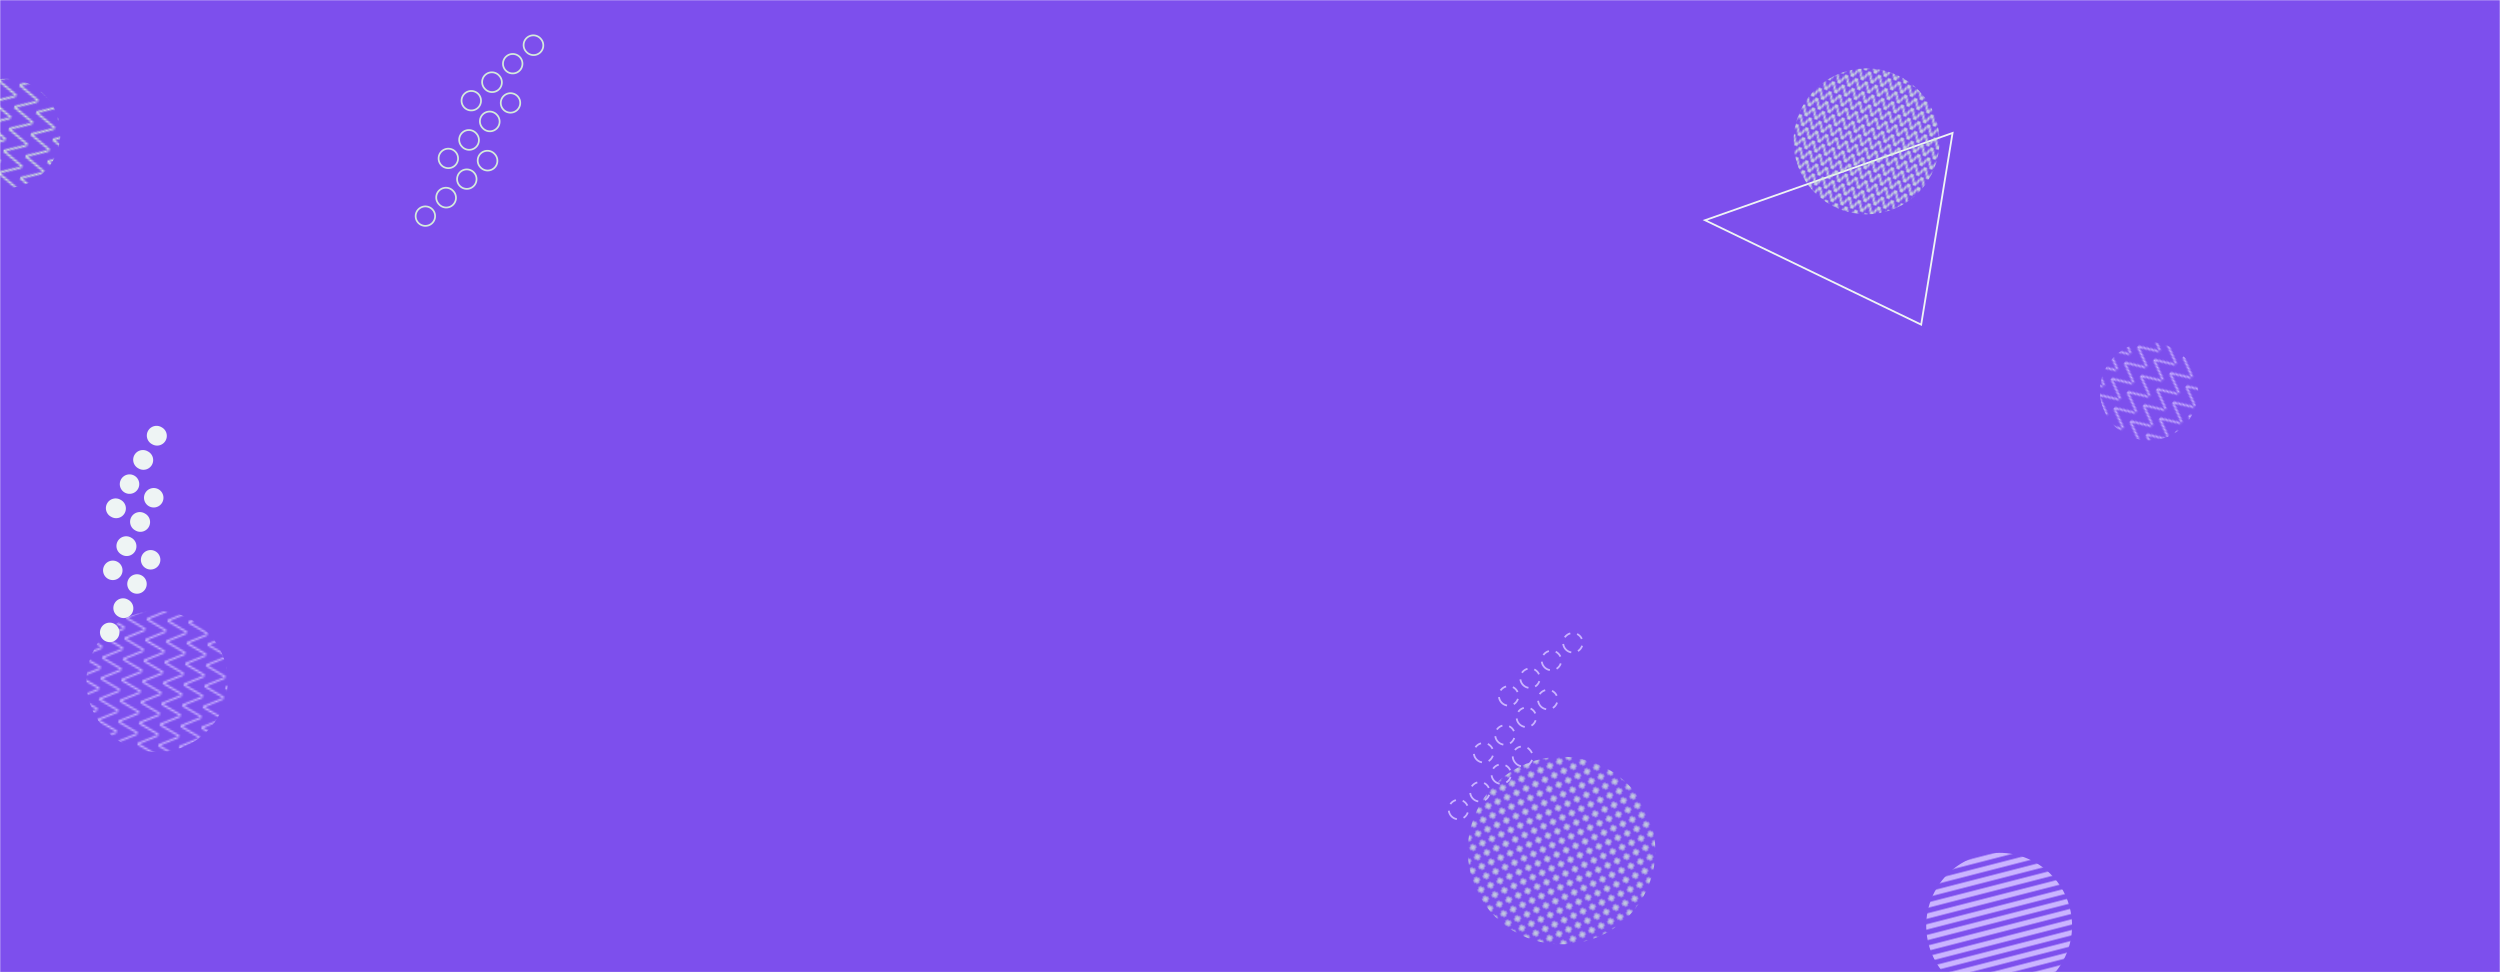 <svg xmlns="http://www.w3.org/2000/svg" version="1.1" xmlns:xlink="http://www.w3.org/1999/xlink" xmlns:svgjs="http://svgjs.dev/svgjs" width="1440" height="560" preserveAspectRatio="none" viewBox="0 0 1440 560">
    <g mask="url(&quot;#SvgjsMask1368&quot;)" fill="none">
        <rect width="1440" height="560" x="0" y="0" fill="rgba(125, 79, 237, 1)"></rect>
        <!-- <circle r="46.666666666666664" cx="1181.54" cy="294.29" stroke="rgba(212, 235, 219, 1)" stroke-width="1"></circle> -->
        <rect width="60" height="60" clip-path="url(&quot;#SvgjsClipPath1369&quot;)" x="1153.59" y="325.73" fill="url(&quot;#SvgjsPattern1370&quot;)" transform="rotate(277.51, 1183.59, 355.73)"></rect>
        <rect width="216" height="216" clip-path="url(&quot;#SvgjsClipPath1371&quot;)" x="791.47" y="381.92" fill="url(&quot;#SvgjsPattern1372&quot;)" transform="rotate(155.1, 899.47, 489.92)"></rect>
        <path d="M1106.59 186.99 L982.1 126.85L1124.671 76.594z" stroke="rgba(238, 244, 244, 1)" stroke-width="1.05"></path>
        <rect width="162.68" height="162.68" clip-path="url(&quot;#SvgjsClipPath1373&quot;)" x="9.13" y="311.18" fill="url(&quot;#SvgjsPattern1374&quot;)" transform="rotate(274.27, 90.47, 392.52)"></rect>
        <rect width="113.2" height="113.2" clip-path="url(&quot;#SvgjsClipPath1375&quot;)" x="1181.26" y="168.76" fill="url(&quot;#SvgjsPattern1376&quot;)" transform="rotate(309.46, 1237.86, 225.36)"></rect>
        <rect width="168" height="168" clip-path="url(&quot;#SvgjsClipPath1377&quot;)" x="1067.51" y="449.23" fill="url(&quot;#SvgjsPattern1378&quot;)" transform="rotate(345.58, 1151.51, 533.23)"></rect>
        <path d="M285.01 88.81a5.6 5.6 0 1 0-8.36 7.45 5.6 5.6 0 1 0 8.36-7.45zM273.07 99.46a5.6 5.6 0 1 0-8.36 7.46 5.6 5.6 0 1 0 8.36-7.46zM261.13 110.11a5.6 5.6 0 1 0-8.35 7.46 5.6 5.6 0 1 0 8.35-7.46zM249.2 120.77a5.6 5.6 0 1 0-8.36 7.46 5.6 5.6 0 1 0 8.36-7.46zM298.23 55.56a5.6 5.6 0 1 0-8.36 7.46 5.6 5.6 0 1 0 8.36-7.46zM286.29 66.22a5.6 5.6 0 1 0-8.36 7.45 5.6 5.6 0 1 0 8.36-7.45zM274.35 76.87a5.6 5.6 0 1 0-8.35 7.46 5.6 5.6 0 1 0 8.35-7.46zM262.42 87.52a5.6 5.6 0 1 0-8.36 7.46 5.6 5.6 0 1 0 8.36-7.46zM311.45 22.32a5.6 5.6 0 1 0-8.36 7.45 5.6 5.6 0 1 0 8.36-7.45zM299.51 32.97a5.6 5.6 0 1 0-8.36 7.46 5.6 5.6 0 1 0 8.36-7.46zM287.57 43.62a5.6 5.6 0 1 0-8.35 7.46 5.6 5.6 0 1 0 8.35-7.46zM275.64 54.28a5.6 5.6 0 1 0-8.36 7.46 5.6 5.6 0 1 0 8.36-7.46z" stroke="rgba(212, 235, 219, 1)" stroke-width="1"></path>
        <path d="M89.52 317.56a5.6 5.6 0 1 0-5.51 9.76 5.6 5.6 0 1 0 5.51-9.76zM81.66 331.5a5.6 5.6 0 1 0-5.5 9.76 5.6 5.6 0 1 0 5.5-9.76zM73.8 345.44a5.6 5.6 0 1 0-5.5 9.75 5.6 5.6 0 1 0 5.5-9.75zM65.94 359.37a5.6 5.6 0 1 0-5.5 9.76 5.6 5.6 0 1 0 5.5-9.76zM91.3 281.83a5.6 5.6 0 1 0-5.5 9.76 5.6 5.6 0 1 0 5.5-9.76zM83.44 295.77a5.6 5.6 0 1 0-5.5 9.75 5.6 5.6 0 1 0 5.5-9.75zM75.58 309.71a5.6 5.6 0 1 0-5.5 9.75 5.6 5.6 0 1 0 5.5-9.75zM67.72 323.64a5.6 5.6 0 1 0-5.5 9.76 5.6 5.6 0 1 0 5.5-9.76zM93.08 246.1a5.6 5.6 0 1 0-5.5 9.75 5.6 5.6 0 1 0 5.5-9.75zM85.22 260.04a5.6 5.6 0 1 0-5.5 9.75 5.6 5.6 0 1 0 5.5-9.75zM77.36 273.97a5.6 5.6 0 1 0-5.5 9.76 5.6 5.6 0 1 0 5.5-9.76zM69.5 287.91a5.6 5.6 0 1 0-5.5 9.75 5.6 5.6 0 1 0 5.5-9.75z" fill="rgba(238, 244, 244, 1)"></path>
        <rect width="125.8" height="125.8" clip-path="url(&quot;#SvgjsClipPath1379&quot;)" x="-59.57" y="13.92" fill="url(&quot;#SvgjsPattern1380&quot;)" transform="rotate(283.67, 3.33, 76.82)"></rect>
        <path d="M864.67 404.41a5.6 5.6 0 1 0 8.63-7.14 5.6 5.6 0 1 0-8.63 7.14zM877 394.21a5.6 5.6 0 1 0 8.63-7.14 5.6 5.6 0 1 0-8.63 7.14zM889.33 384.01a5.6 5.6 0 1 0 8.63-7.14 5.6 5.6 0 1 0-8.63 7.14zM901.66 373.81a5.6 5.6 0 1 0 8.63-7.14 5.6 5.6 0 1 0-8.63 7.14zM850.22 437.14a5.6 5.6 0 1 0 8.63-7.14 5.6 5.6 0 1 0-8.63 7.14zM862.54 426.94a5.6 5.6 0 1 0 8.63-7.14 5.6 5.6 0 1 0-8.63 7.14zM874.87 416.74a5.6 5.6 0 1 0 8.63-7.14 5.6 5.6 0 1 0-8.63 7.14zM887.2 406.54a5.6 5.6 0 1 0 8.63-7.14 5.6 5.6 0 1 0-8.63 7.14zM835.76 469.86a5.6 5.6 0 1 0 8.63-7.14 5.6 5.6 0 1 0-8.63 7.14zM848.09 459.66a5.6 5.6 0 1 0 8.63-7.14 5.6 5.6 0 1 0-8.63 7.14zM860.41 449.46a5.6 5.6 0 1 0 8.63-7.14 5.6 5.6 0 1 0-8.63 7.14zM872.74 439.26a5.6 5.6 0 1 0 8.63-7.13 5.6 5.6 0 1 0-8.63 7.13z" stroke="rgba(202, 180, 255, 1)" stroke-width="1.04" stroke-dasharray="4, 4"></path>
        <rect width="168" height="168" clip-path="url(&quot;#SvgjsClipPath1381&quot;)" x="991.12" y="-2.59" fill="url(&quot;#SvgjsPattern1382&quot;)" transform="rotate(198.62, 1075.12, 81.41)"></rect>
    </g>
    <defs>
        <mask id="SvgjsMask1368">
            <rect width="1440" height="560" fill="#ffffff"></rect>
        </mask>
        <pattern x="0" y="0" width="60" height="6" patternUnits="userSpaceOnUse" id="SvgjsPattern1370">
            <rect width="60" height="3" x="0" y="0" fill="rgba(238, 244, 244, 1)"></rect>
            <rect width="60" height="3" x="0" y="3" fill="rgba(0, 0, 0, 0)"></rect>
        </pattern>
        <clipPath id="SvgjsClipPath1369">
            <circle r="15" cx="1183.59" cy="355.73"></circle>
        </clipPath>
        <pattern x="0" y="0" width="6" height="6" patternUnits="userSpaceOnUse" id="SvgjsPattern1372">
            <path d="M3 1L3 5M1 3L5 3" stroke="rgba(212, 235, 219, 1)" fill="none" stroke-width="1"></path>
        </pattern>
        <clipPath id="SvgjsClipPath1371">
            <circle r="54" cx="899.47" cy="489.92"></circle>
            </clipPath>
        <pattern x="0" y="0" width="11.62" height="11.62" patternUnits="userSpaceOnUse" id="SvgjsPattern1374">
            <path d="M0 11.62L5.81 0L11.62 11.62" stroke="rgba(202, 180, 255, 1)" fill="none"></path>
        </pattern>
        <clipPath id="SvgjsClipPath1373">
            <circle r="40.67" cx="90.47" cy="392.52"></circle>
        </clipPath>
        <pattern x="0" y="0" width="11.32" height="11.32" patternUnits="userSpaceOnUse" id="SvgjsPattern1376">
            <path d="M0 11.32L5.66 0L11.32 11.32" stroke="rgba(202, 180, 255, 1)" fill="none"></path>
        </pattern>
        <clipPath id="SvgjsClipPath1375">
            <circle r="28.3" cx="1237.86" cy="225.36"></circle>
        </clipPath>
        <pattern x="0" y="0" width="168" height="6" patternUnits="userSpaceOnUse" id="SvgjsPattern1378">
            <rect width="168" height="3" x="0" y="0" fill="rgba(202, 180, 255, 1)"></rect>
            <rect width="168" height="3" x="0" y="3" fill="rgba(0, 0, 0, 0)"></rect>
        </pattern>
        <clipPath id="SvgjsClipPath1377">
            <circle r="42" cx="1151.51" cy="533.23"></circle>
        </clipPath>
        <pattern x="0" y="0" width="12.58" height="12.58" patternUnits="userSpaceOnUse" id="SvgjsPattern1380">
            <path d="M0 12.58L6.29 0L12.58 12.58" stroke="rgba(212, 235, 219, 1)" fill="none"></path>
        </pattern>
        <clipPath id="SvgjsClipPath1379">
            <circle r="31.45" cx="3.33" cy="76.82"></circle>
        </clipPath>
        <pattern x="0" y="0" width="6" height="6" patternUnits="userSpaceOnUse" id="SvgjsPattern1382">
            <path d="M0 6L3 0L6 6" stroke="rgba(212, 235, 219, 1)" fill="none"></path>
        </pattern>
        <clipPath id="SvgjsClipPath1381"><circle r="42" cx="1075.12" cy="81.41"></circle>
        </clipPath>

        <style>
            @keyframes float1 {
                0%{transform: translate(0, 0)}
                50%{transform: translate(-10px, 5px)}
                100%{transform: translate(0, 0)}
            }

            path {
                animation: float1 5s infinite;
            }
            #SvgjsPattern1370 {
                display: none;
            }


        </style>
    </defs>
</svg>
